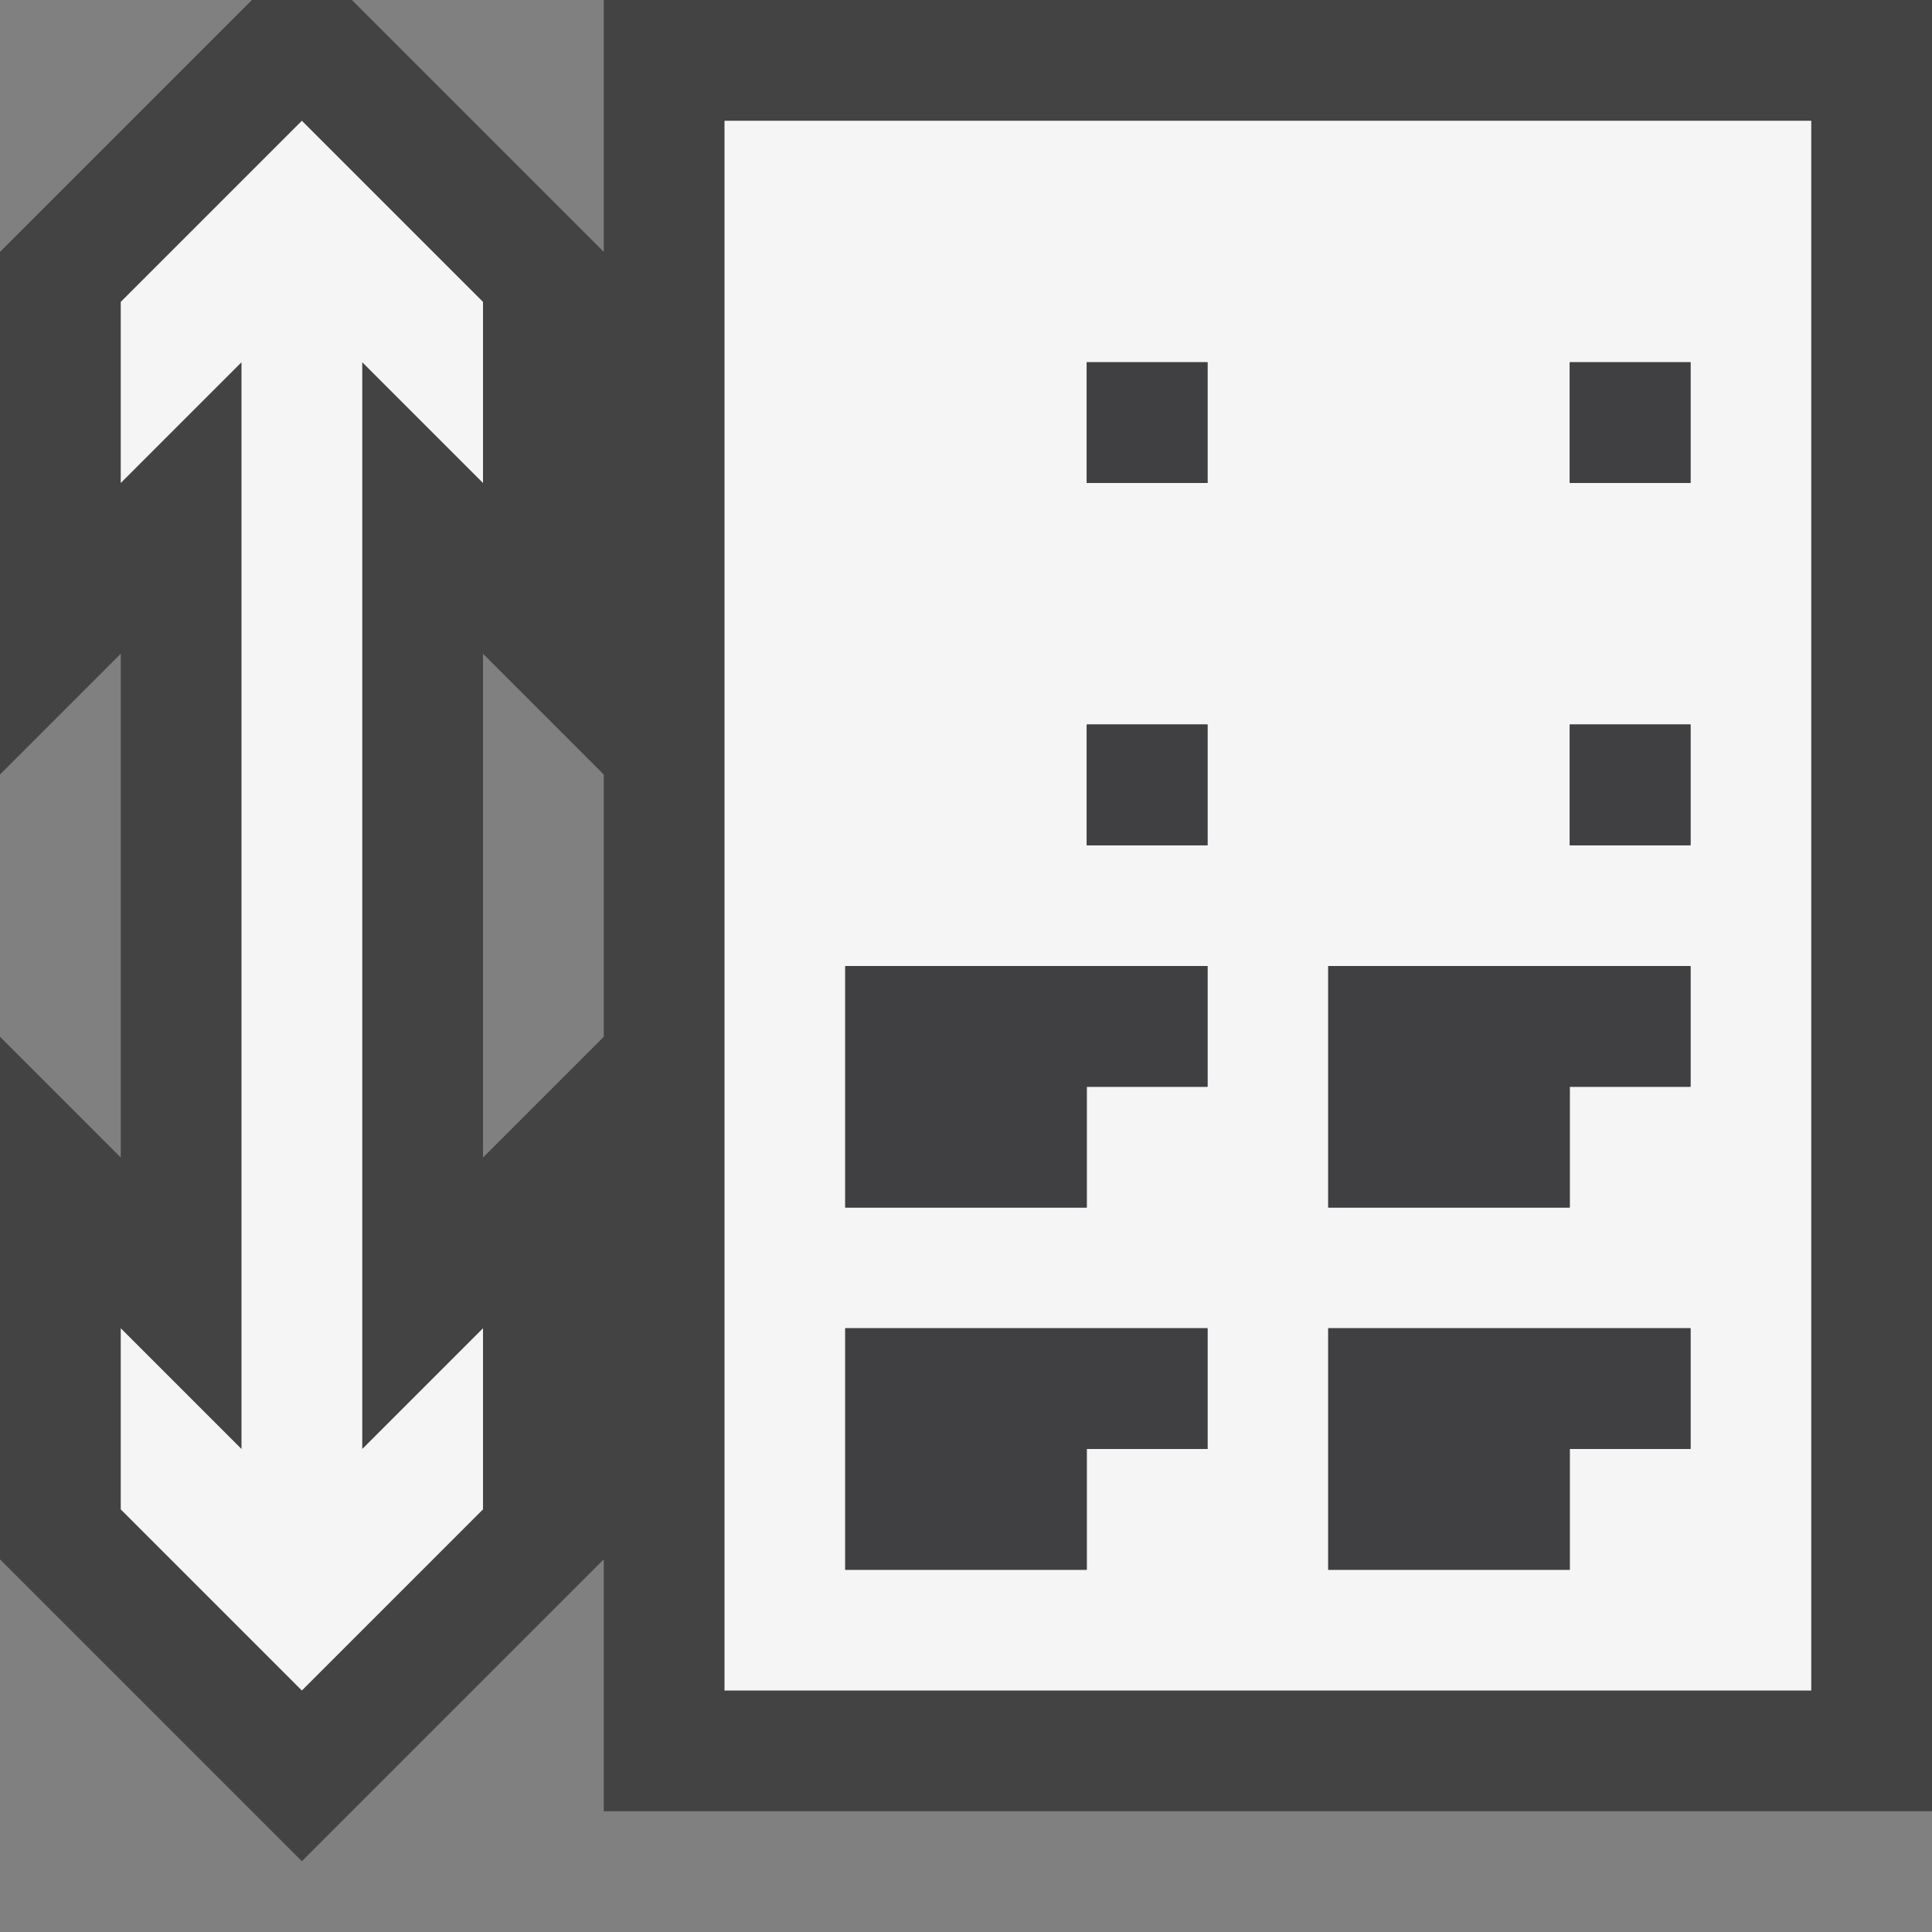 <svg xmlns="http://www.w3.org/2000/svg" viewBox="0 0 16 16"><rect x="0" y="0" width="16" height="16" fill="#808080" stroke="none"/><style>.st0{opacity:0}.st0,.st1{fill:#434343}.st2{fill:#f5f5f5}.st3{fill:#403F41}</style><g id="outline"><path class="st0" d="M0 0h16v16H0z"/><path class="st1" d="M5 0v2.086L2.914 0h-.828L0 2.086v4.328l1-1v4.172l-1-1v4.328l2.5 2.5 2.5-2.5V15h11V0H5zm0 8.586l-1 1V5.414l1 1v2.172z"/></g><g id="icon_x5F_bg"><path class="st2" d="M1 2.5V4l1-1v9l-1-1v1.5L2.5 14 4 12.5V11l-1 1V3l1 1V2.5L2.5 1zM6 1v13h9V1H6zm4 11H9v1H7v-2h3v1zm0-3H9v1H7V8h3v1zm0-2H9V6h1v1zm0-3H9V3h1v1zm4 8h-1v1h-2v-2h3v1zm0-3h-1v1h-2V8h3v1zm0-2h-1V6h1v1zm0-3h-1V3h1v1z"/></g><g id="icon_x5F_fg"><path class="st3" d="M7 10h2V9h1V8H7zM7 13h2v-1h1v-1H7zM11 10h2V9h1V8h-3zM11 13h2v-1h1v-1h-3zM9 3h1v1H9zM9 6h1v1H9zM13 3h1v1h-1zM13 6h1v1h-1z"/></g></svg>